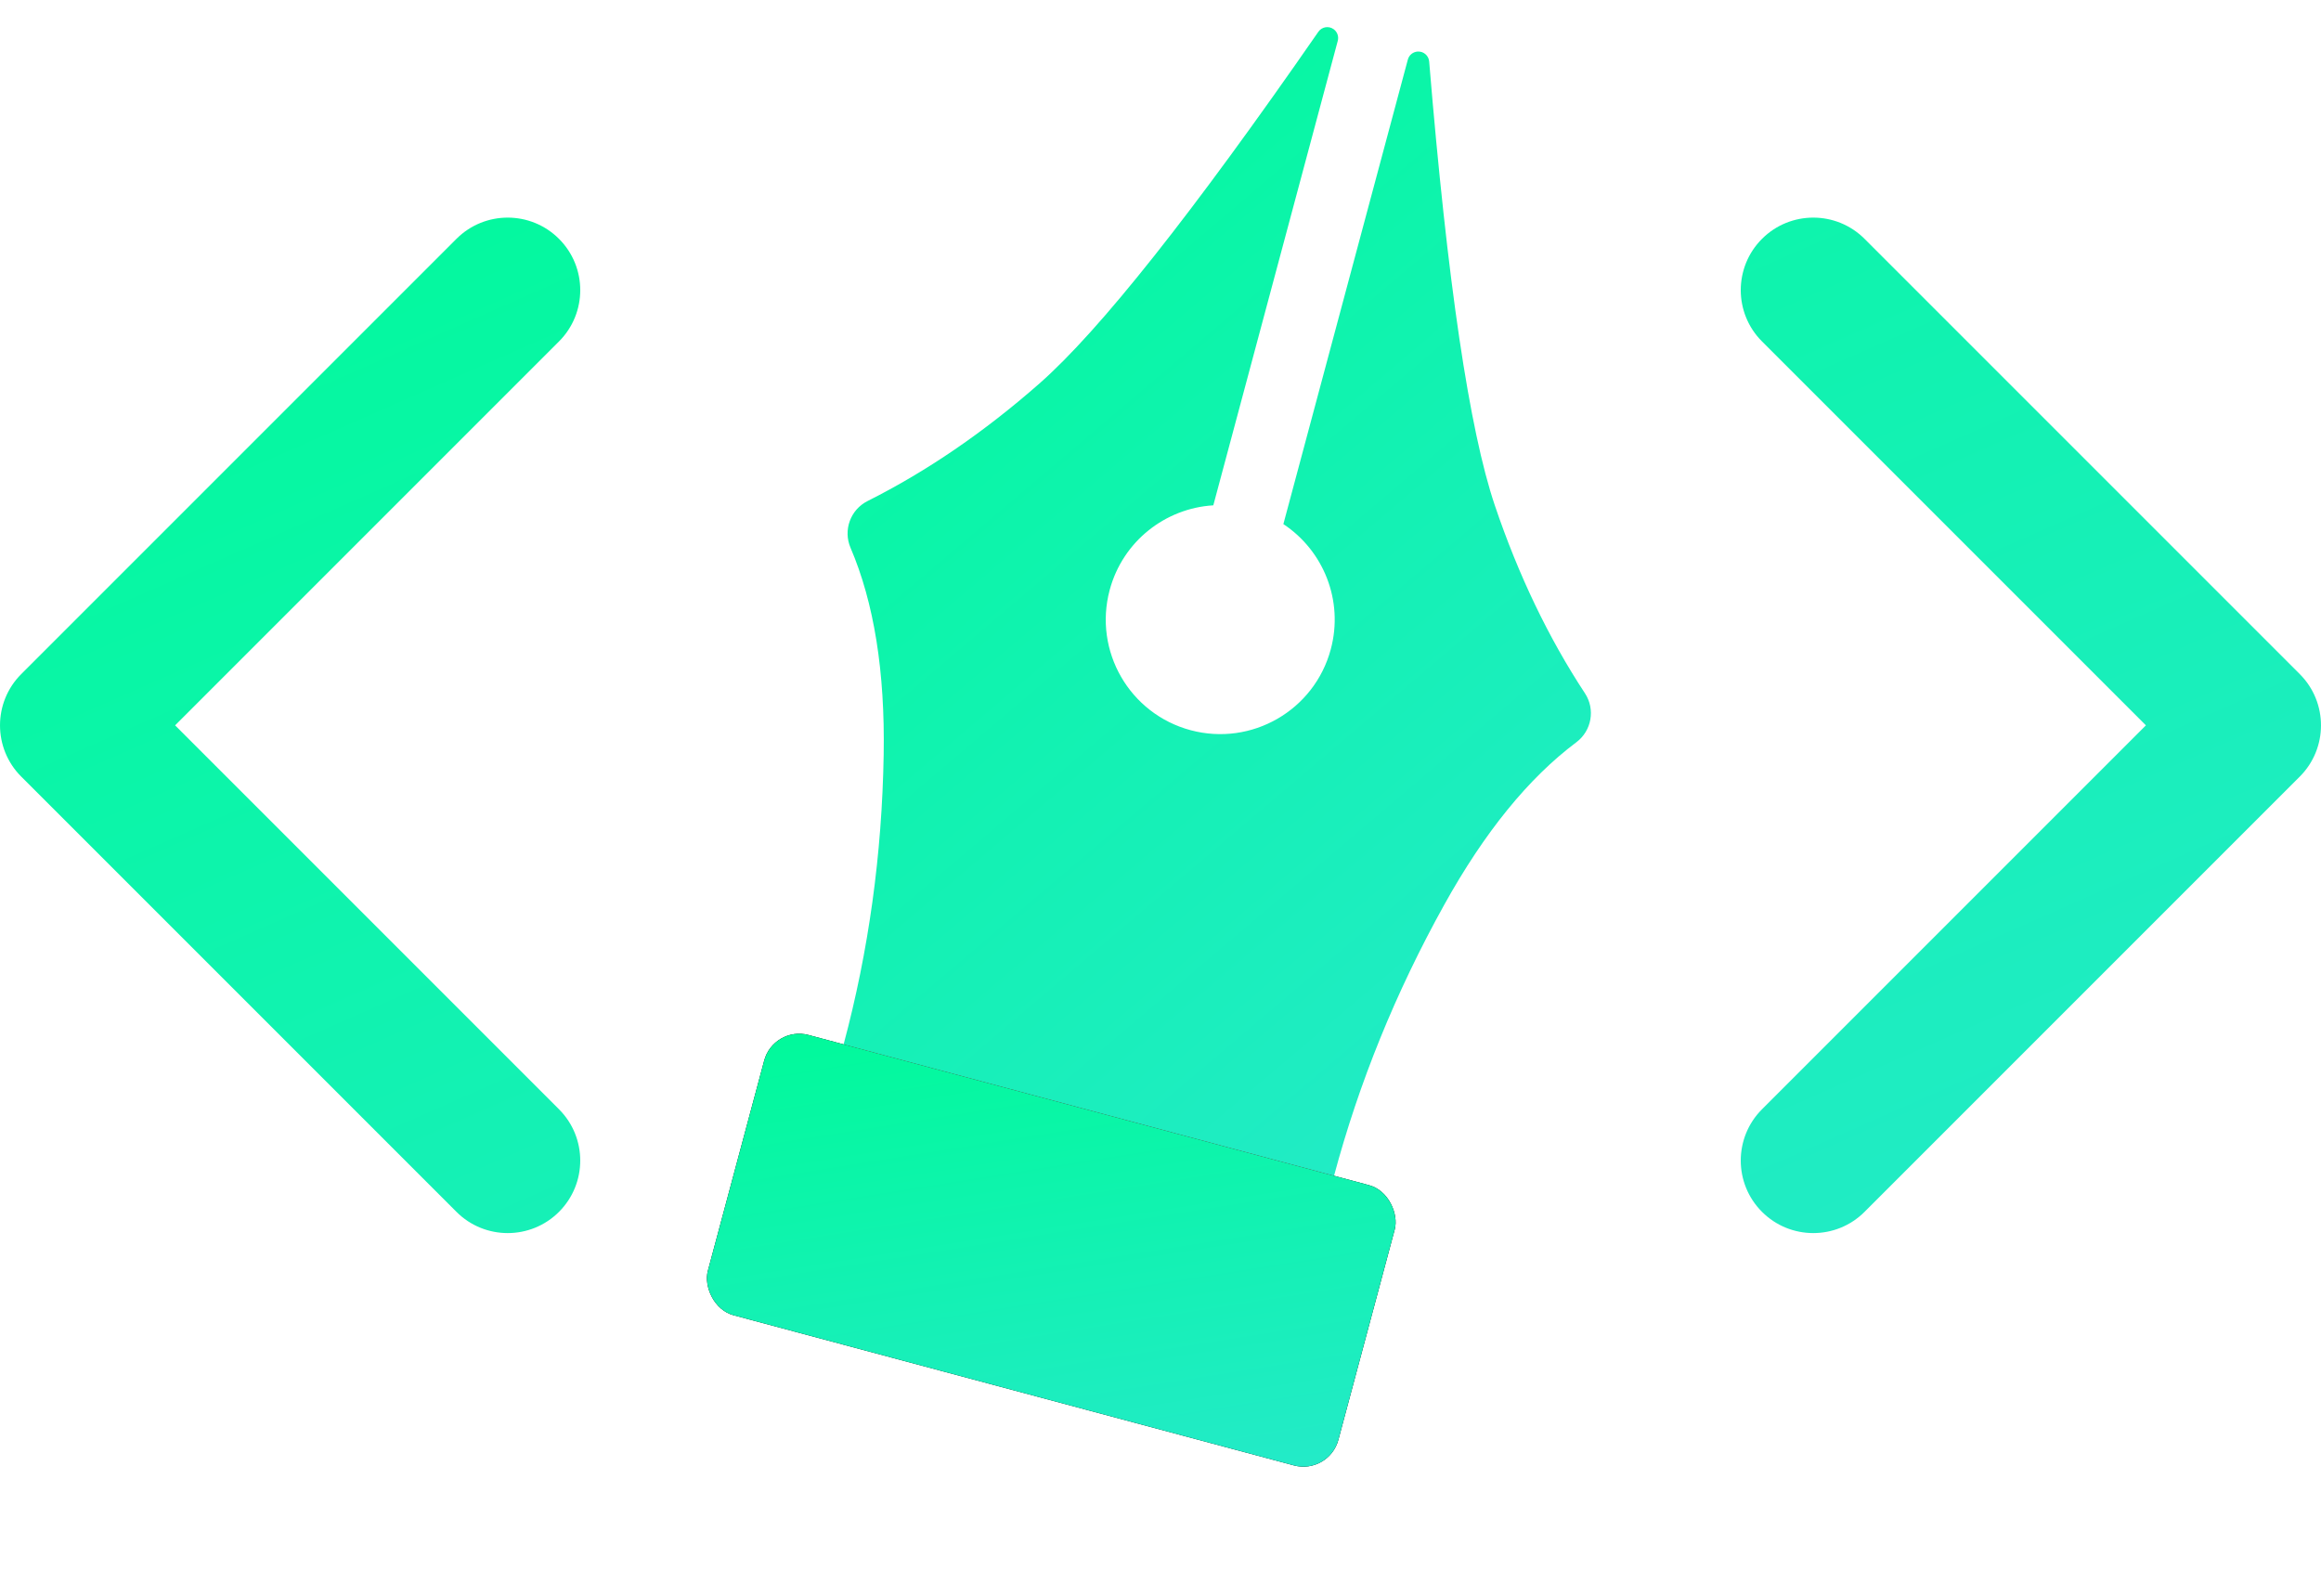 <?xml version="1.0" encoding="UTF-8"?>
<svg width="100%" height="100%" viewBox="0 0 64 44" version="1.1" xmlns="http://www.w3.org/2000/svg" xmlns:xlink="http://www.w3.org/1999/xlink">
    <!-- Generator: Sketch 48.2 (47327) - http://www.bohemiancoding.com/sketch -->
    <title>quality</title>
    <desc>Created with Sketch.</desc>
    <defs>
        <linearGradient x1="100%" y1="100%" x2="0%" y2="0%" id="linearGradient-1">
            <stop stop-color="#24EAC9" offset="0%"></stop>
            <stop stop-color="#00FA9A" offset="100%"></stop>
        </linearGradient>
        <rect id="path-2" x="2" y="31" width="18" height="8" rx="1"></rect>
        <filter x="-33.3%" y="-75.0%" width="166.7%" height="250.0%" filterUnits="objectBoundingBox" id="filter-3">
            <feOffset dx="0" dy="0" in="SourceAlpha" result="shadowOffsetOuter1"></feOffset>
            <feGaussianBlur stdDeviation="2" in="shadowOffsetOuter1" result="shadowBlurOuter1"></feGaussianBlur>
            <feColorMatrix values="0 0 0 0 0   0 0 0 0 0   0 0 0 0 0  0 0 0 0.16 0" type="matrix" in="shadowBlurOuter1"></feColorMatrix>
        </filter>
    </defs>
    <g id="Features" stroke="none" stroke-width="1" fill="none" fill-rule="evenodd" transform="translate(-688, -553)">
        <g id="quality" transform="translate(688, 541)">
            <path d="M15.414,42.586 C16.195,43.367 16.195,44.633 15.414,45.414 C14.633,46.195 13.367,46.195 12.586,45.414 L0.586,33.414 C-0.195,32.633 -0.195,31.367 0.586,30.586 L12.586,18.586 C13.367,17.805 14.633,17.805 15.414,18.586 C16.195,19.367 16.195,20.633 15.414,21.414 L4.828,32 L15.414,42.586 Z M48.586,21.414 C47.805,20.633 47.805,19.367 48.586,18.586 C49.367,17.805 50.633,17.805 51.414,18.586 L63.414,30.586 C64.195,31.367 64.195,32.633 63.414,33.414 L51.414,45.414 C50.633,46.195 49.367,46.195 48.586,45.414 C47.805,44.633 47.805,43.367 48.586,42.586 L59.172,32 L48.586,21.414 Z" id="Combined-Shape" fill="url(#linearGradient-1)" fill-rule="nonzero"></path>
            <g id="Group-7" transform="translate(33, 31.5) rotate(-345) translate(-33, -31.5) translate(22, 12)">
                <path d="M10,14.005 C8.747,14.423 7.844,15.606 7.844,17 C7.844,18.743 9.257,20.156 11,20.156 C12.743,20.156 14.156,18.743 14.156,17 C14.156,15.606 13.253,14.423 12,14.005 L12,0.745 C12,0.619 12.079,0.506 12.199,0.463 C12.355,0.407 12.526,0.488 12.582,0.644 L12.582,0.644 C14.64,6.384 16.28,10.169 17.5,12 C18.627,13.691 19.874,15.143 21.239,16.358 C21.634,16.709 21.687,17.307 21.361,17.723 L21.361,17.723 C20.342,19.019 19.555,20.778 19,23 C18.333,25.667 18,28.333 18,31 L12,31 L4,31 C4,28.333 3.667,25.667 3,23 C2.445,20.778 1.658,19.019 0.639,17.723 L0.639,17.723 C0.313,17.307 0.366,16.709 0.761,16.358 C2.126,15.143 3.373,13.691 4.5,12 C5.72,10.169 7.36,6.384 9.418,0.644 L9.418,0.644 C9.474,0.488 9.645,0.407 9.801,0.463 C9.921,0.506 10,0.619 10,0.745 L10,14.005 Z" id="Combined-Shape" fill="url(#linearGradient-1)"></path>
                <g id="Rectangle-23">
                    <use fill="black" fill-opacity="1" filter="url(#filter-3)" xlink:href="#path-2"></use>
                    <use fill="url(#linearGradient-1)" fill-rule="evenodd" xlink:href="#path-2"></use>
                </g>
            </g>
        </g>
    </g>
</svg>